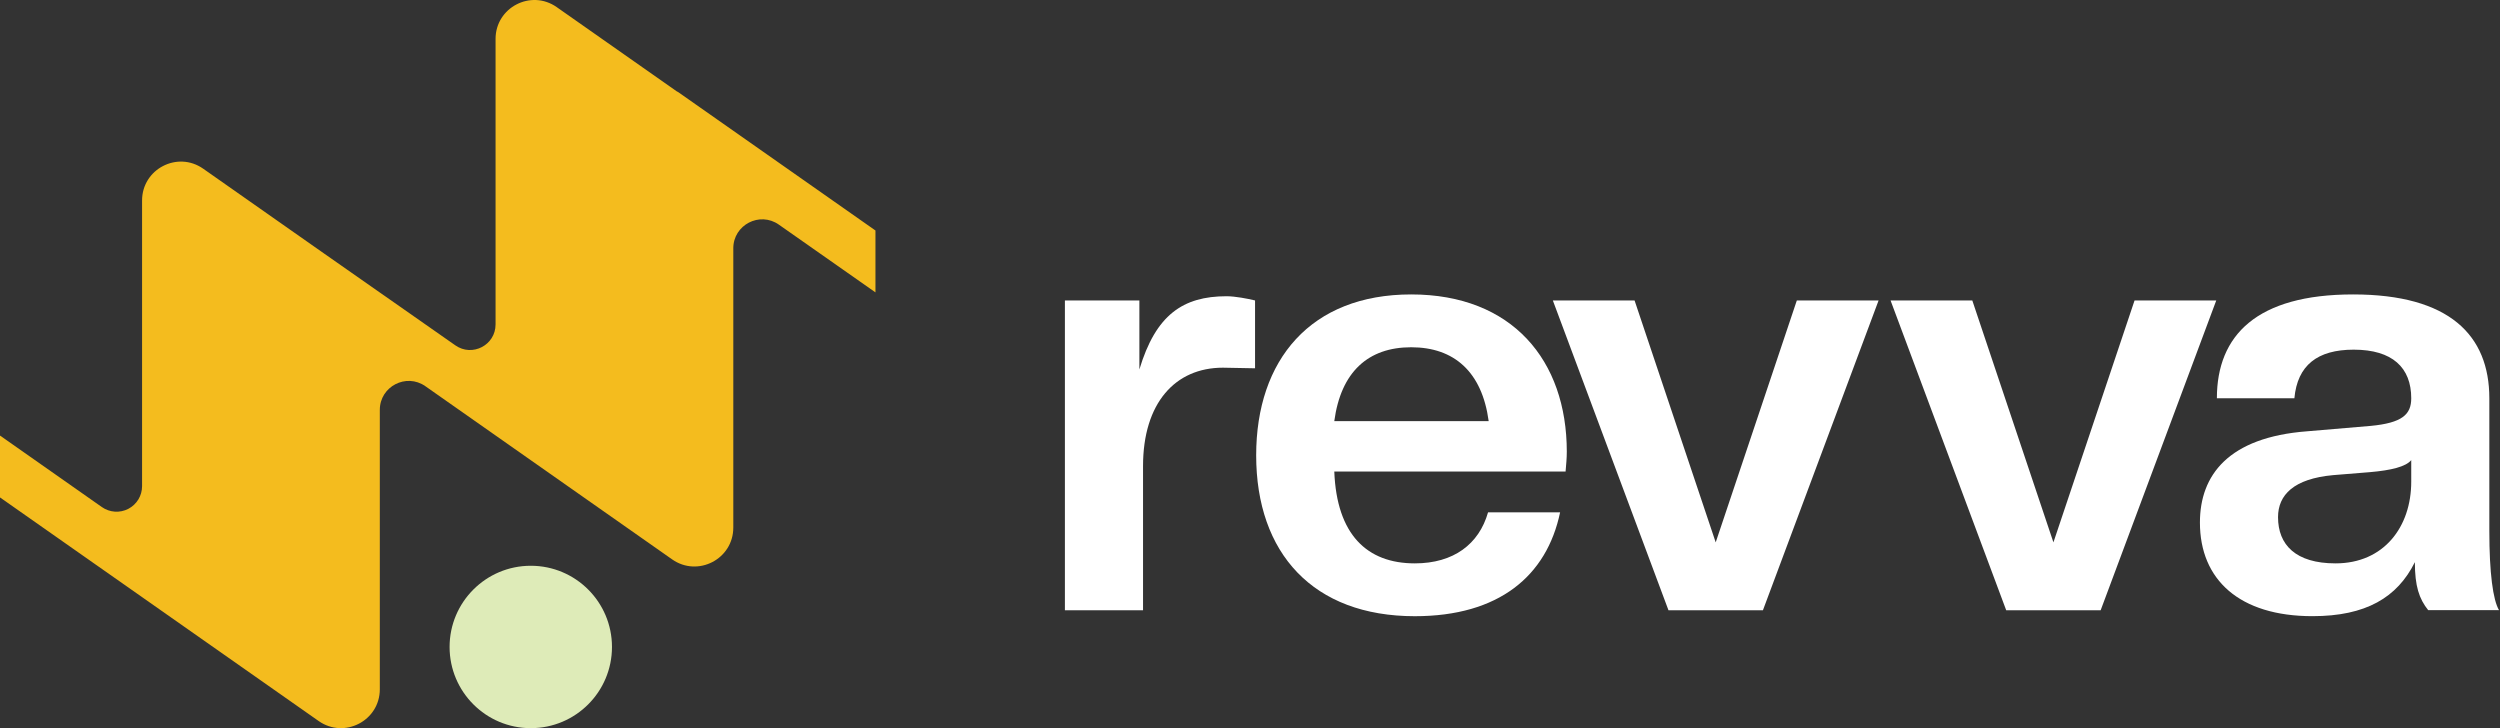 <svg width="206" height="60" viewBox="0 0 206 60" fill="none" xmlns="http://www.w3.org/2000/svg">
    <rect x="0" y="0" width="206" height="60" fill="#333333" stroke="none"/>
    <path d="M26.696 20.884L16.745 13.902C14.625 12.413 11.707 13.93 11.707 16.52V40.06C11.707 40.445 11.602 40.823 11.402 41.152C11.202 41.482 10.916 41.75 10.574 41.928C10.232 42.105 9.848 42.186 9.464 42.16C9.079 42.134 8.71 42.004 8.394 41.782L0 35.89V40.988L13.298 50.319L26.259 59.414C28.38 60.902 31.297 59.385 31.297 56.794V33.774C31.297 31.847 33.47 30.715 35.05 31.823L40.833 35.882L55.385 46.094C57.507 47.582 60.424 46.065 60.424 43.474V20.459C60.424 18.531 62.597 17.4 64.176 18.508L72.138 24.092V18.994L55.822 7.547V7.568L45.872 0.586C43.752 -0.902 40.834 0.615 40.834 3.206V26.734C40.834 28.438 38.915 29.436 37.521 28.457L26.696 20.884Z"
          fill="#F4BC1E"/>
    <path d="M43.737 60C47.432 60 50.427 57.005 50.427 53.309C50.427 49.614 47.432 46.619 43.737 46.619C40.042 46.619 37.046 49.614 37.046 53.309C37.046 57.005 40.042 60 43.737 60Z"
          fill="#DEEBB8"/>
    <path d="M87.748 50.285V24.756H93.885V30.445C95.232 25.943 97.477 24.41 101.069 24.41C101.767 24.41 102.815 24.609 103.416 24.757V30.347L100.771 30.297C96.832 30.297 94.186 33.215 94.186 38.409V50.285H87.748Z"
          fill="white"/>
    <path d="M103.509 37.518C103.509 29.654 108 24.261 116.281 24.261C124.613 24.261 129.104 29.703 129.104 37.221C129.104 37.765 129.054 38.26 129.004 38.854H109.946C110.145 44.05 112.64 46.422 116.581 46.422C119.774 46.422 121.869 44.839 122.615 42.217H128.552C127.454 47.46 123.513 50.775 116.579 50.775C108.198 50.775 103.509 45.581 103.509 37.518ZM109.946 34.699H122.667C122.119 30.642 119.824 28.614 116.281 28.614C112.738 28.614 110.494 30.642 109.946 34.696V34.699Z"
          fill="white"/>
    <path d="M137.482 50.285L127.954 24.756H134.688L141.374 44.691L148.059 24.756H154.796L145.265 50.285H137.482Z"
          fill="white"/>
    <path d="M165.311 50.285L155.782 24.756H162.517L169.202 44.691L175.888 24.756H182.62L173.094 50.285H165.311Z"
          fill="white"/>
    <path d="M181.274 43.058C181.274 39.151 183.621 36.034 190.105 35.539L195.343 35.094C197.941 34.847 198.686 34.155 198.686 32.819C198.686 30.296 197.139 28.812 193.946 28.812C190.953 28.812 189.307 30.099 189.057 32.819H182.671C182.671 27.623 185.963 24.261 193.896 24.261C201.829 24.261 205.121 27.625 205.121 32.819V43.748C205.121 47.21 205.421 49.436 205.919 50.277H200.083C199.334 49.337 198.985 48.298 198.985 46.32C197.538 49.238 194.944 50.772 190.554 50.772C184.517 50.775 181.274 47.757 181.274 43.058ZM198.686 39.695V37.914C198.237 38.458 197.039 38.752 195.293 38.904L192.25 39.151C189.007 39.447 187.71 40.782 187.71 42.614C187.71 44.888 189.157 46.422 192.449 46.422C196.44 46.422 198.686 43.405 198.686 39.695Z"
          fill="white"/>
</svg>
